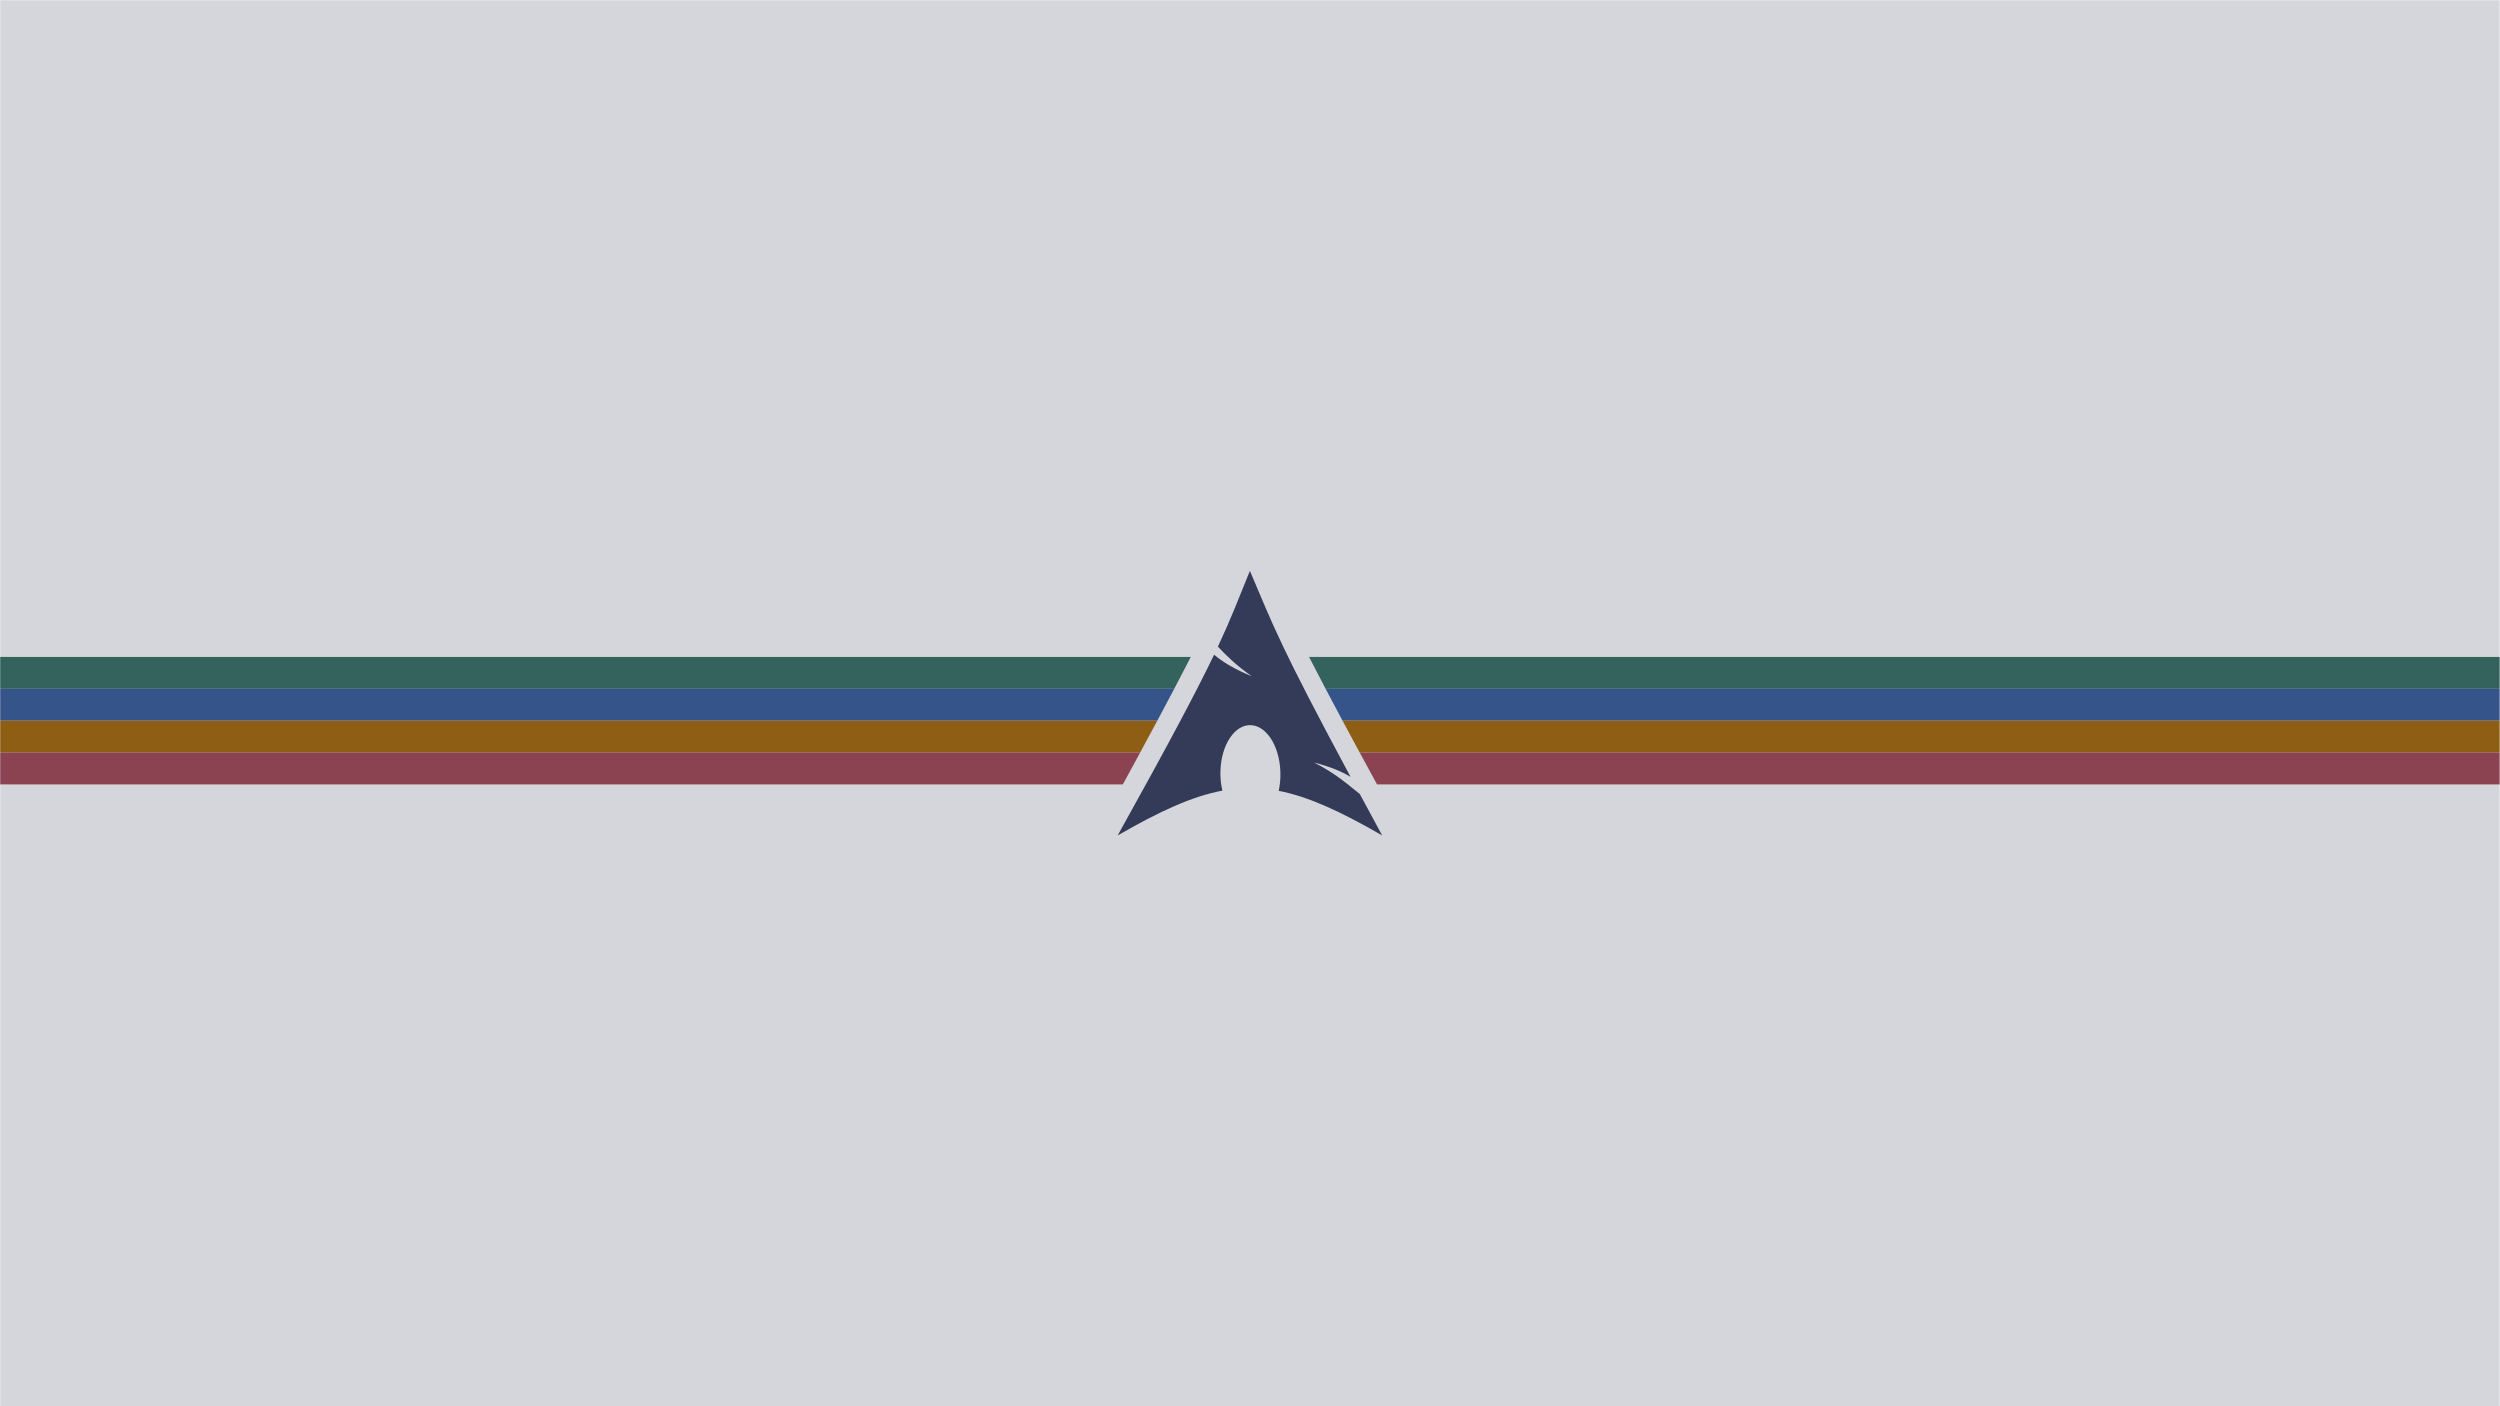 <?xml version="1.0" encoding="UTF-8" standalone="no"?>
<svg
   version="1.1"
   id="svg5033"
   xml:space="preserve"
   width="1920"
   height="1080"
   viewBox="0 0 1920 1080"
   sodipodi:docname="arch-00.svg"
   inkscape:version="1.2 (dc2aedaf03, 2022-05-15)"
   inkscape:export-filename="arch-linux_1920x1080.png"
   inkscape:export-xdpi="96"
   inkscape:export-ydpi="96"
   xmlns:inkscape="http://www.inkscape.org/namespaces/inkscape"
   xmlns:sodipodi="http://sodipodi.sourceforge.net/DTD/sodipodi-0.dtd"
   xmlns:xlink="http://www.w3.org/1999/xlink"
   xmlns="http://www.w3.org/2000/svg"
   xmlns:svg="http://www.w3.org/2000/svg"
   xmlns:rdf="http://www.w3.org/1999/02/22-rdf-syntax-ns#"
   xmlns:cc="http://creativecommons.org/ns#"
   xmlns:dc="http://purl.org/dc/elements/1.1/"><defs
     id="defs5037"><marker
       style="overflow:visible"
       id="Arrow1Lstart"
       refX="0"
       refY="0"
       orient="auto"
       inkscape:stockid="Arrow1Lstart"
       inkscape:isstock="true"><path
         transform="matrix(0.8,0,0,0.8,10,0)"
         style="fill:#c53d3d;fill-opacity:0.795;fill-rule:evenodd;stroke:none;stroke-width:1pt;stroke-opacity:1"
         d="M 0,0 5,-5 -12.5,0 5,5 Z"
         id="path2155" /></marker><clipPath
       clipPathUnits="userSpaceOnUse"
       id="clipPath5049"><path
         d="M 0,600 H 600 V 0 H 0 Z"
         id="path5047"
         inkscape:connector-curvature="0" /></clipPath><linearGradient
       x1="112.499"
       y1="6.137"
       x2="112.499"
       y2="129.347"
       id="path1082_2_"
       gradientUnits="userSpaceOnUse"
       gradientTransform="translate(287,-83)"><stop
         id="stop193"
         style="stop-color:#ffffff;stop-opacity:0"
         offset="0" /><stop
         id="stop195"
         style="stop-color:#ffffff;stop-opacity:0.275"
         offset="1" /><midPointStop
         offset="0"
         style="stop-color:#FFFFFF"
         id="midPointStop197" /><midPointStop
         offset="0.5"
         style="stop-color:#FFFFFF"
         id="midPointStop199" /><midPointStop
         offset="1"
         style="stop-color:#000000"
         id="midPointStop201" /></linearGradient><linearGradient
       x1="541.335"
       y1="104.507"
       x2="606.912"
       y2="303.14"
       id="linearGradient2544"
       xlink:href="#path1082_2_"
       gradientUnits="userSpaceOnUse"
       gradientTransform="matrix(-0.394,0,0,0.394,357.52,122.002)" /><linearGradient
       id="linearGradient3388"><stop
         id="stop3390"
         style="stop-color:#000000;stop-opacity:0"
         offset="0" /><stop
         id="stop3392"
         style="stop-color:#000000;stop-opacity:0.371"
         offset="1" /></linearGradient><linearGradient
       x1="490.723"
       y1="237.724"
       x2="490.723"
       y2="183.964"
       id="linearGradient4416"
       xlink:href="#linearGradient3388"
       gradientUnits="userSpaceOnUse"
       gradientTransform="matrix(0.749,0,0,0.749,-35.46,91.441)" /></defs><sodipodi:namedview
     pagecolor="#ffffff"
     bordercolor="#666666"
     borderopacity="1"
     objecttolerance="10"
     gridtolerance="10"
     guidetolerance="10"
     inkscape:pageopacity="0"
     inkscape:pageshadow="2"
     inkscape:window-width="1670"
     inkscape:window-height="1048"
     id="namedview5035"
     showgrid="false"
     inkscape:zoom="0.5359992"
     inkscape:cx="892.72521"
     inkscape:cy="742.53842"
     inkscape:window-x="2170"
     inkscape:window-y="32"
     inkscape:window-maximized="1"
     inkscape:current-layer="g5041"
     inkscape:document-rotation="0"
     inkscape:snap-global="true"
     showguides="true"
     inkscape:guide-bbox="true"
     fit-margin-top="0"
     fit-margin-left="0"
     fit-margin-right="0"
     fit-margin-bottom="0"
     inkscape:snap-intersection-paths="true"
     inkscape:showpageshadow="0"
     inkscape:pagecheckerboard="0"
     inkscape:deskcolor="#d1d1d1"><inkscape:grid
       type="xygrid"
       id="grid997"
       originx="725.494"
       originy="-129.701" /></sodipodi:namedview><g
     id="g5041"
     inkscape:groupmode="layer"
     inkscape:label="penguin-clipart-publicdomainvectors.org"
     transform="matrix(1.333,0,0,-1.333,725.494,670.299)"><g
       id="g1027"
       inkscape:export-filename="/home/fjall/g1027.png"
       inkscape:export-xdpi="96"
       inkscape:export-ydpi="96"><rect
         style="fill:#d5d6db;fill-opacity:1;fill-rule:nonzero;stroke-width:78.727;stroke-linecap:round;stroke-linejoin:round;paint-order:stroke markers fill"
         id="rect835"
         width="1440"
         height="810"
         x="-544.121"
         y="-502.724"
         transform="scale(1,-1)"
         inkscape:label="rect835" /><path
         d="m 175.865,173.943 c -6.785,-16.635 -10.877,-27.516 -18.431,-43.656 4.632,-4.909 10.317,-10.627 19.549,-17.084 -9.926,4.084 -16.696,8.185 -21.756,12.44 -9.668,-20.173 -24.814,-48.909 -55.551,-104.137 24.158,13.947 42.886,22.546 60.338,25.827 -0.749,3.223 -1.176,6.71 -1.147,10.348 l 0.029,0.774 c 0.383,15.478 8.435,27.38 17.973,26.572 9.538,-0.808 16.951,-14.018 16.568,-29.496 -0.072,-2.912 -0.401,-5.714 -0.975,-8.313 17.263,-3.377 35.79,-11.954 59.622,-25.712 -4.699,8.651 -8.893,16.45 -12.899,23.877 -6.309,4.89 -12.89,11.255 -26.314,18.145 9.227,-2.397 15.833,-5.164 20.982,-8.255 -40.725,75.822 -44.022,85.897 -57.988,118.67 z"
         id="path2518"
         style="fill:#343b58;fill-opacity:1;fill-rule:evenodd;stroke:none;stroke-width:8.514;stroke-linecap:round;stroke-linejoin:round;stroke-miterlimit:4;stroke-dasharray:none;stroke-opacity:1;paint-order:stroke fill markers" /><path
         id="path1001"
         style="fill:#33635c;fill-opacity:1;stroke:none;stroke-width:2.183;stroke-linejoin:round;stroke-miterlimit:4;stroke-dasharray:none;stroke-opacity:1;paint-order:stroke markers fill"
         d="M 895.879,124.379 V 106.014 H 399.195 c -3.474,6.608 -6.663,12.738 -9.547,18.364 z m -151.405,0 V 106.014 H 247.79 c -3.474,6.608 -6.663,12.738 -9.547,18.364 z m 123.095,0 V 106.014 H 370.885 c -3.474,6.608 -6.663,12.738 -9.547,18.364 z m -151.405,0 V 106.014 H 219.48 c -3.474,6.608 -6.663,12.738 -9.547,18.364 z" /><path
         id="path1003"
         style="fill:#34548a;fill-opacity:1;stroke:none;stroke-width:1.891;stroke-linejoin:round;stroke-miterlimit:4;stroke-dasharray:none;stroke-opacity:1;paint-order:stroke markers fill"
         d="M 895.879,106.014 V 87.649 H 408.94 c -3.504,6.552 -6.747,12.663 -9.745,18.365 z m -151.405,0 V 87.649 H 257.534 c -3.504,6.552 -6.747,12.663 -9.745,18.365 z m 123.095,0 V 87.649 H 380.63 c -3.504,6.552 -6.747,12.663 -9.745,18.365 z m -151.405,0 V 87.649 H 229.225 c -3.504,6.552 -6.747,12.663 -9.745,18.365 z" /><path
         id="path1005"
         style="fill:#8f5e15;fill-opacity:1;stroke:none;stroke-width:1.544;stroke-linejoin:round;stroke-miterlimit:4;stroke-dasharray:none;stroke-opacity:1;paint-order:stroke markers fill"
         d="M 895.879,87.649 V 69.285 H 418.824 c -3.517,6.496 -6.804,12.605 -9.884,18.364 z m -151.405,0 V 69.285 H 267.419 c -3.517,6.496 -6.804,12.605 -9.884,18.364 z m 123.095,0 V 69.285 H 390.514 c -3.517,6.496 -6.804,12.605 -9.884,18.364 z m -151.405,0 V 69.285 H 239.109 c -3.517,6.496 -6.804,12.605 -9.884,18.364 z" /><path
         id="path1007"
         style="fill:#8c4351;fill-opacity:1;stroke:none;stroke-width:1.092;stroke-linejoin:round;stroke-miterlimit:4;stroke-dasharray:none;stroke-opacity:1;paint-order:stroke markers fill"
         d="M 895.879,69.285 V 50.92 h -467.056 c -3.462,6.34 -6.906,12.649 -9.999,18.364 z m -151.405,0 V 50.92 h -467.056 c -3.462,6.34 -6.906,12.649 -9.999,18.364 z m 123.095,0 V 50.92 h -467.056 c -3.462,6.34 -6.906,12.649 -9.999,18.364 z m -151.405,0 V 50.92 h -467.056 c -3.462,6.34 -6.906,12.649 -9.999,18.364 z" /><path
         id="path1009"
         style="fill:#33635c;fill-opacity:1;stroke:none;stroke-width:2.183;stroke-linejoin:round;stroke-miterlimit:4;stroke-dasharray:none;stroke-opacity:1;paint-order:stroke markers fill"
         d="m -544.121,124.379 v -18.364 h 496.684 c 3.474,6.608 6.663,12.738 9.547,18.364 z m 151.405,0 v -18.364 h 496.684 c 3.474,6.608 6.663,12.738 9.547,18.364 z m -123.095,0 v -18.364 h 496.684 c 3.474,6.608 6.663,12.738 9.547,18.364 z m 151.405,0 v -18.364 h 496.684 c 3.474,6.608 6.663,12.738 9.547,18.364 z" /><path
         id="path1011"
         style="fill:#34548a;fill-opacity:1;stroke:none;stroke-width:1.891;stroke-linejoin:round;stroke-miterlimit:4;stroke-dasharray:none;stroke-opacity:1;paint-order:stroke markers fill"
         d="M -544.121,106.014 V 87.649 h 486.94 c 3.504,6.552 6.747,12.663 9.745,18.365 z m 151.405,0 V 87.649 H 94.224 c 3.504,6.552 6.747,12.663 9.745,18.365 z m -123.095,0 V 87.649 h 486.94 c 3.504,6.552 6.747,12.663 9.745,18.365 z m 151.405,0 V 87.649 h 486.94 c 3.504,6.552 6.747,12.663 9.745,18.365 z" /><path
         id="path1013"
         style="fill:#8f5e15;fill-opacity:1;stroke:none;stroke-width:1.544;stroke-linejoin:round;stroke-miterlimit:4;stroke-dasharray:none;stroke-opacity:1;paint-order:stroke markers fill"
         d="M -544.121,87.649 V 69.285 h 477.055 c 3.517,6.496 6.804,12.605 9.884,18.364 z m 151.405,0 V 69.285 H 84.34 c 3.517,6.496 6.804,12.605 9.884,18.364 z m -123.095,0 V 69.285 h 477.055 c 3.517,6.496 6.804,12.605 9.884,18.364 z m 151.405,0 V 69.285 h 477.055 c 3.517,6.496 6.804,12.605 9.884,18.364 z" /><path
         id="path1015"
         style="fill:#8c4351;fill-opacity:1;stroke:none;stroke-width:1.092;stroke-linejoin:round;stroke-miterlimit:4;stroke-dasharray:none;stroke-opacity:1;paint-order:stroke markers fill"
         d="M -544.121,69.285 V 50.92 h 467.056 c 3.462,6.34 6.906,12.649 9.999,18.364 z m 151.405,0 V 50.92 H 74.34 c 3.462,6.34 6.906,12.649 9.999,18.364 z m -123.095,0 V 50.92 h 467.056 c 3.462,6.34 6.906,12.649 9.999,18.364 z m 151.405,0 V 50.92 h 467.056 c 3.462,6.34 6.906,12.649 9.999,18.364 z"
         inkscape:label="path1015" /></g><g
       id="g956"
       transform="translate(46.384,0.711)" /><g
       id="g944"
       transform="translate(96.726,0.711)" /></g></svg>
